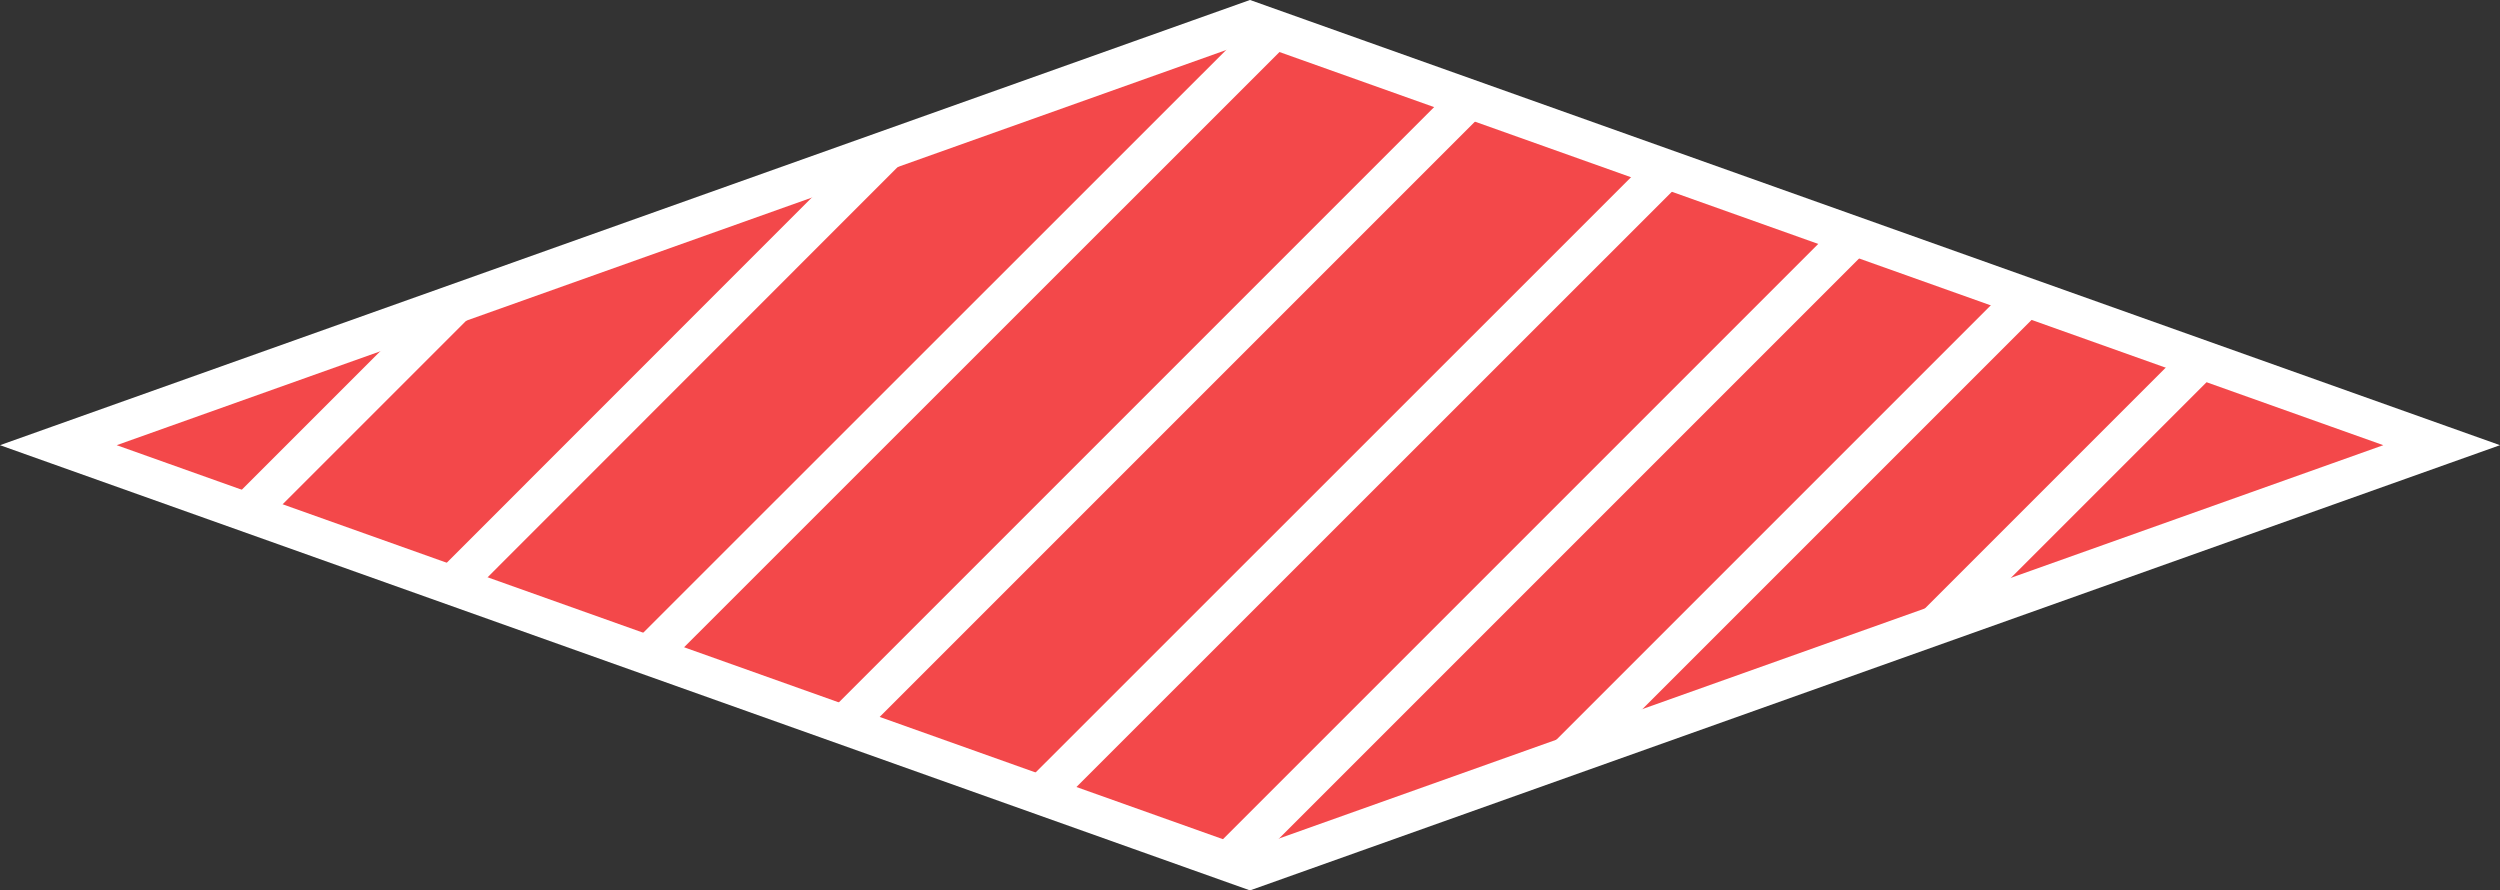 <?xml version="1.0" encoding="UTF-8"?>
<svg id="Laag_2" data-name="Laag 2" xmlns="http://www.w3.org/2000/svg" viewBox="0 0 127.7 45.48">
  <rect x="0" y="0" width="127.7" height="45.48" fill="#333333" stroke="none"/>
  <defs>
    <style>
      .cls-1 {
        fill: none;
      }

      .cls-1, .cls-2 {
        stroke: #fff;
        stroke-miterlimit: 10;
        stroke-width: 2px;
      }

      .cls-2 {
        fill: #f3484a;
      }
    </style>
  </defs>
  <g id="Laag_2-2" data-name="Laag 2">
    <polygon class="cls-2" points="2.98 22.74 63.85 1.06 124.72 22.74 63.85 44.42 2.98 22.74"/>
    <line class="cls-1" x1="12.61" y1="26.17" x2="23.14" y2="15.64"/>
    <line class="cls-1" x1="23.08" y1="29.9" x2="45.3" y2="7.67"/>
    <line class="cls-1" x1="33.12" y1="33.47" x2="64.89" y2="1.71"/>
    <line class="cls-1" x1="43.11" y1="37.03" x2="74.99" y2="5.15"/>
    <line class="cls-1" x1="53.16" y1="40.61" x2="85.06" y2="8.72"/>
    <line class="cls-1" x1="62.73" y1="44.02" x2="94.82" y2="11.93"/>
    <line class="cls-1" x1="79.95" y1="38.75" x2="103.63" y2="15.07"/>
    <line class="cls-1" x1="98.88" y1="31.94" x2="112.13" y2="18.69"/>
  </g>
</svg>